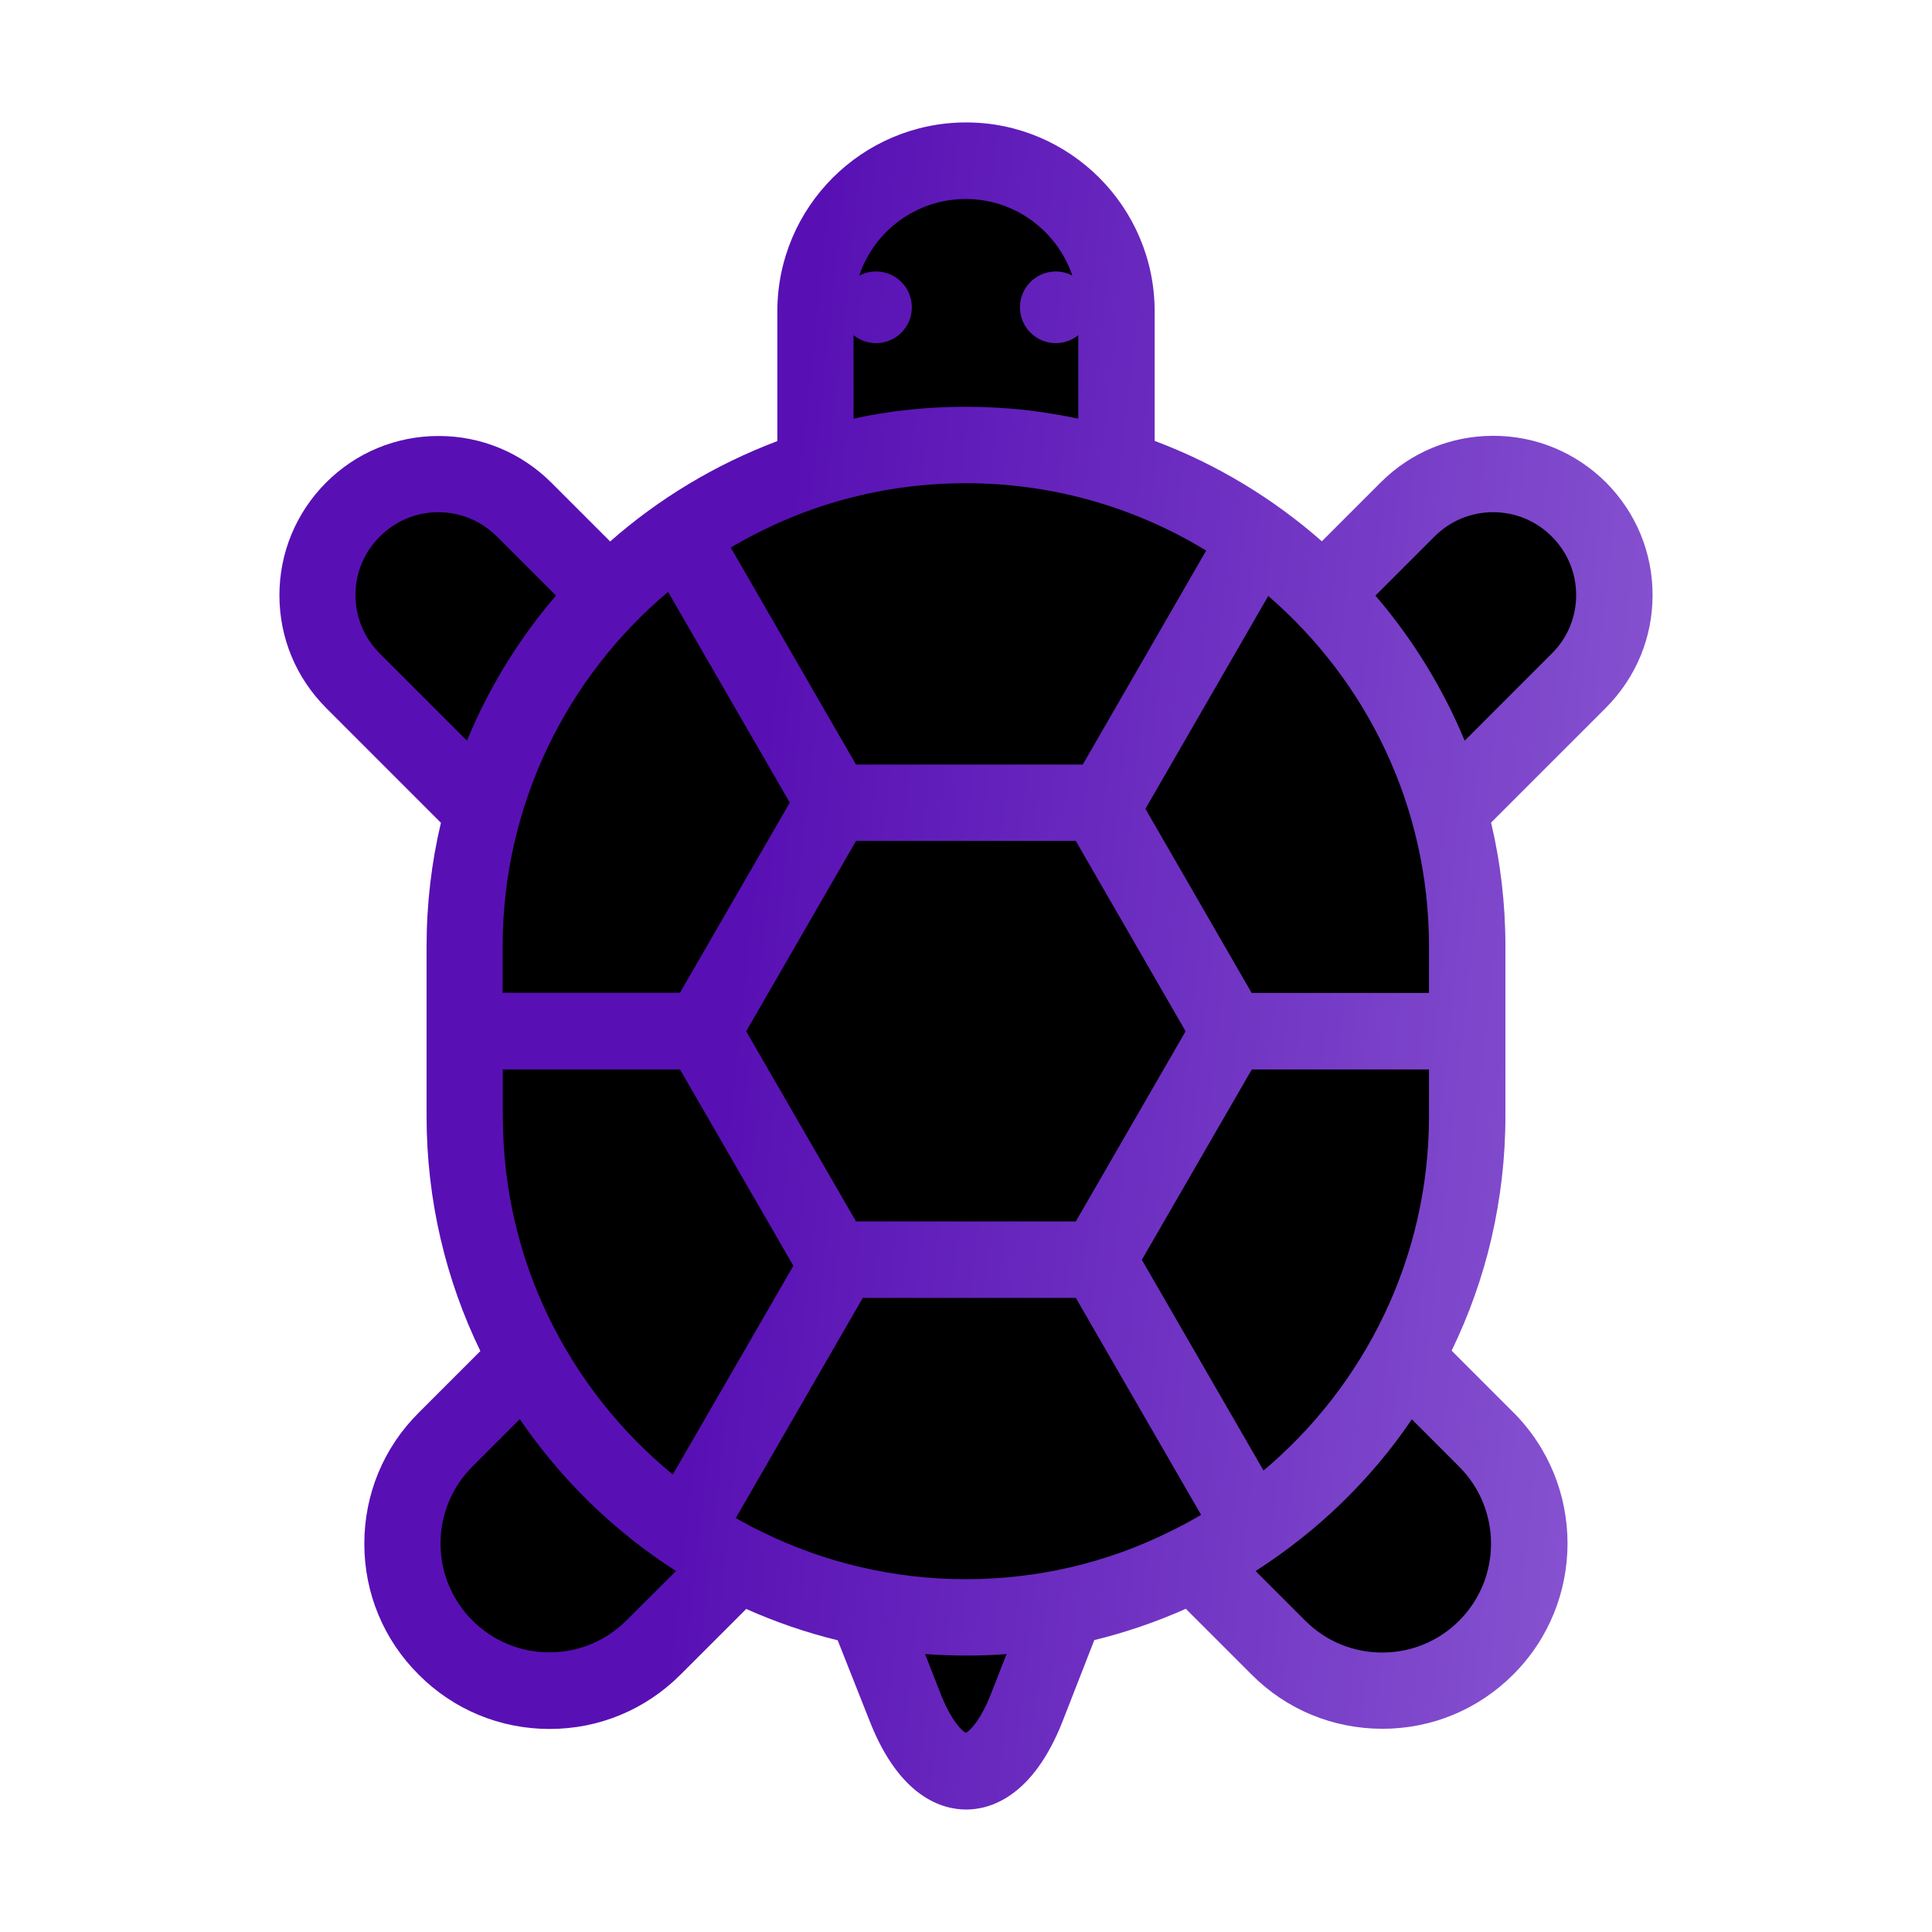 <svg width="54" height="54" viewBox="0 0 54 54" fill="none" xmlns="http://www.w3.org/2000/svg">
<path d="M44.888 13.484C45.726 14.327 46.19 15.44 46.19 16.632C46.19 17.824 45.726 18.936 44.888 19.78L41.676 22.992C41.94 24.104 42.077 25.265 42.077 26.451V31.192C42.077 32.368 41.94 33.512 41.687 34.609C41.434 35.706 41.054 36.761 40.574 37.752L42.298 39.476C44.318 41.496 44.318 44.781 42.298 46.801C41.318 47.782 40.02 48.32 38.639 48.32C37.257 48.32 35.954 47.782 34.979 46.801L33.144 44.966C32.326 45.33 31.472 45.625 30.586 45.841L29.705 48.098C28.862 50.255 27.649 50.577 27.005 50.577C26.357 50.577 25.149 50.255 24.305 48.098L23.414 45.847C22.528 45.63 21.674 45.335 20.857 44.971L19.021 46.806C18.041 47.787 16.743 48.325 15.362 48.325C13.98 48.325 12.677 47.787 11.702 46.806C10.721 45.831 10.183 44.528 10.183 43.147C10.183 41.765 10.721 40.462 11.702 39.487L13.426 37.763C12.461 35.774 11.923 33.549 11.923 31.197V26.456C11.923 25.265 12.06 24.11 12.324 22.997L9.113 19.785C8.274 18.942 7.81 17.829 7.81 16.637C7.81 15.451 8.274 14.333 9.113 13.489C9.951 12.65 11.069 12.186 12.261 12.186C13.453 12.186 14.565 12.65 15.409 13.489L17.054 15.134C17.735 14.533 18.473 13.995 19.253 13.526C20.034 13.056 20.862 12.656 21.727 12.329V8.701C21.727 5.79 24.094 3.422 27.005 3.422C29.906 3.422 32.273 5.79 32.273 8.701V12.323C34.003 12.972 35.585 13.932 36.946 15.129L38.591 13.484C39.43 12.645 40.548 12.181 41.739 12.181C42.926 12.181 44.044 12.645 44.888 13.484Z" fill="url(#paint0_linear_246401_564)"/>
<path d="M43.374 14.997C43.812 15.434 44.054 16.015 44.054 16.631C44.054 17.248 43.812 17.834 43.374 18.266L40.938 20.703C40.632 19.959 40.263 19.247 39.846 18.567C39.429 17.892 38.96 17.248 38.443 16.647L40.094 14.997C40.532 14.559 41.112 14.316 41.729 14.316C42.356 14.316 42.936 14.559 43.374 14.997ZM40.785 40.995C41.971 42.181 41.971 44.111 40.785 45.298C40.21 45.873 39.445 46.189 38.633 46.189C37.821 46.189 37.056 45.873 36.482 45.298L35.095 43.911C35.954 43.357 36.761 42.724 37.494 42.013C38.227 41.301 38.886 40.52 39.461 39.671L40.785 40.995Z" fill="black"/>
<path d="M39.941 29.891V31.193C39.941 35.164 38.143 38.724 35.316 41.102L31.915 35.212L34.989 29.891H39.941Z" fill="black"/>
<path d="M39.941 26.451V27.753H34.984L32.015 22.607L35.448 16.658C38.201 19.031 39.941 22.543 39.941 26.451Z" fill="black"/>
<path d="M33.713 15.389L30.264 21.369H23.925L20.424 15.304C21.389 14.735 22.433 14.281 23.535 13.975C24.637 13.669 25.797 13.506 27 13.506C29.457 13.506 31.756 14.197 33.713 15.389Z" fill="black"/>
<path d="M30.069 36.276L33.571 42.341C33.397 42.441 33.223 42.541 33.043 42.636H33.038C32.927 42.699 32.811 42.752 32.695 42.81C30.976 43.664 29.041 44.139 26.995 44.139C24.954 44.139 23.019 43.664 21.294 42.815C21.178 42.757 21.062 42.705 20.951 42.641C20.825 42.573 20.693 42.504 20.566 42.43L24.115 36.276H30.069ZM30.069 23.504L33.138 28.825L30.069 34.14H23.926L20.856 28.825L23.926 23.504H30.069Z" fill="black"/>
<path d="M30.138 9.37V11.701C29.631 11.595 29.115 11.511 28.593 11.453C28.07 11.4 27.538 11.369 27 11.369C25.924 11.369 24.869 11.479 23.857 11.701V9.37C24.031 9.507 24.247 9.591 24.485 9.591C25.038 9.591 25.486 9.143 25.486 8.589C25.486 8.036 25.038 7.588 24.485 7.588C24.316 7.588 24.157 7.63 24.015 7.704C24.432 6.459 25.608 5.562 26.995 5.562C28.376 5.562 29.552 6.464 29.974 7.704C29.837 7.63 29.679 7.588 29.51 7.588C28.956 7.588 28.508 8.036 28.508 8.589C28.508 9.143 28.956 9.591 29.51 9.591C29.747 9.591 29.964 9.507 30.138 9.37ZM28.134 46.231L27.706 47.323C27.406 48.098 27.105 48.377 26.995 48.435C26.884 48.377 26.583 48.093 26.283 47.323L25.856 46.231C26.23 46.258 26.61 46.273 26.995 46.273C27.38 46.273 27.759 46.263 28.134 46.231Z" fill="black"/>
<path d="M19.006 29.891L22.175 35.38L18.805 41.213C17.355 40.026 16.168 38.529 15.34 36.825C14.512 35.122 14.054 33.213 14.054 31.193V29.891H19.006Z" fill="black"/>
<path d="M18.673 16.543L22.075 22.433L19.005 27.749H14.048V26.447C14.054 22.481 15.847 18.921 18.673 16.543Z" fill="black"/>
<path d="M18.895 43.911L17.508 45.293C16.933 45.867 16.168 46.184 15.356 46.184C14.544 46.184 13.779 45.867 13.205 45.293C12.63 44.718 12.313 43.953 12.313 43.141C12.313 42.329 12.63 41.564 13.205 40.989L14.528 39.666C15.103 40.51 15.768 41.295 16.495 42.007C17.228 42.719 18.03 43.357 18.895 43.911ZM13.89 14.997L15.541 16.647C14.507 17.85 13.663 19.221 13.052 20.703L10.615 18.266C10.178 17.828 9.935 17.248 9.935 16.631C9.935 16.015 10.178 15.434 10.615 14.997C11.053 14.559 11.633 14.316 12.25 14.316C12.867 14.316 13.452 14.559 13.89 14.997Z" fill="black"/>
<defs>
<linearGradient id="paint0_linear_246401_564" x1="23.846" y1="-2.237" x2="79.646" y2="3.777" gradientUnits="userSpaceOnUse">
<stop stop-color="#5810B4"/>
<stop offset="1" stop-color="#BEA4F3"/>
</linearGradient>
</defs>
</svg>
